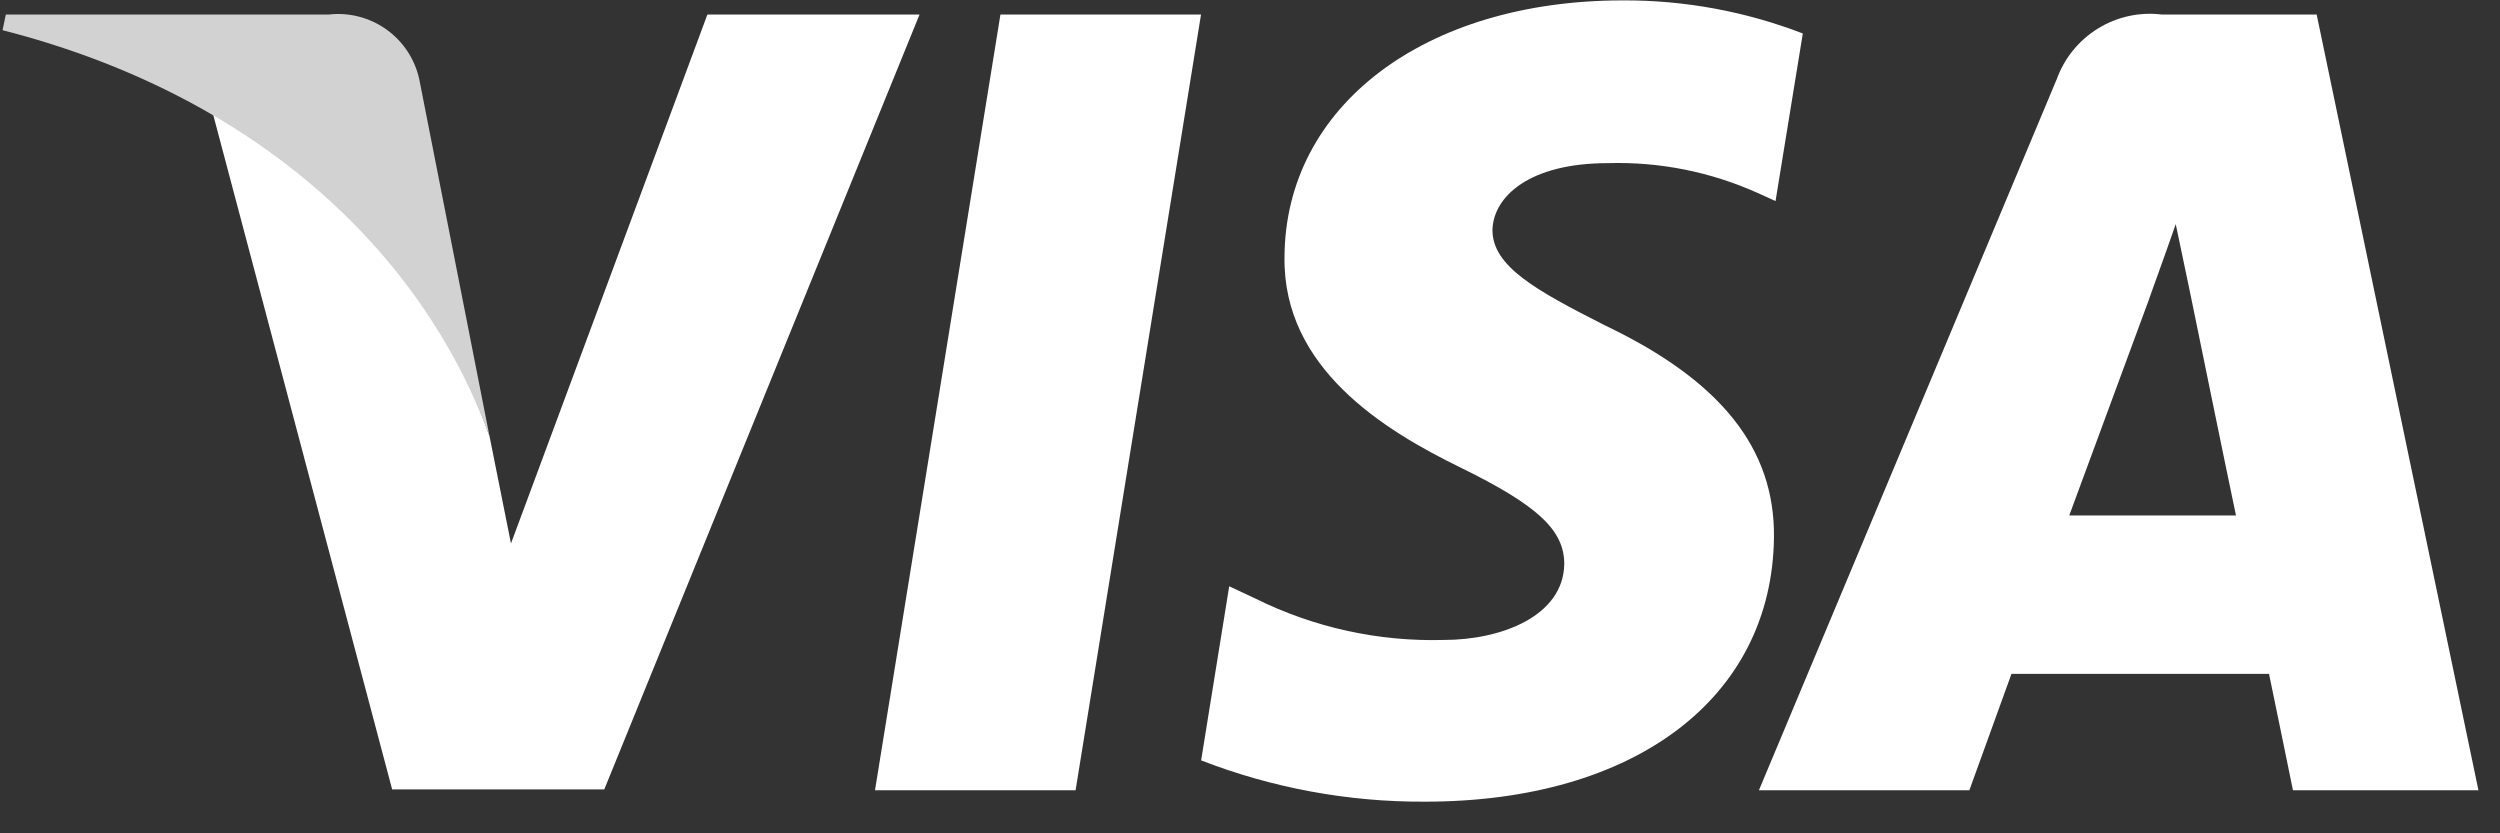 <svg width="51" height="17" viewBox="0 0 51 17" fill="none" xmlns="http://www.w3.org/2000/svg">
<rect x="0" y="0" width="51" height="17" fill="#333333" stroke="none"/>
<path d="M21.942 16.121H17.85L20.409 0.296H24.501L21.942 16.121Z" fill="white"/>
<path d="M36.774 0.682C35.603 0.231 34.359 0.002 33.104 0.008C29.063 0.008 26.218 2.163 26.204 5.243C26.17 7.516 28.241 8.778 29.79 9.536C31.373 10.31 31.911 10.816 31.911 11.506C31.895 12.566 30.632 13.055 29.454 13.055C28.125 13.092 26.807 12.803 25.615 12.213L25.076 11.96L24.503 15.512C25.958 16.076 27.507 16.362 29.067 16.354C33.36 16.354 36.156 14.233 36.189 10.954C36.205 9.154 35.112 7.772 32.754 6.644C31.323 5.92 30.446 5.432 30.446 4.691C30.463 4.017 31.187 3.328 32.803 3.328C33.852 3.297 34.894 3.505 35.851 3.934L36.221 4.102L36.777 0.685L36.774 0.682Z" fill="white"/>
<path d="M42.213 10.515C42.55 9.606 43.847 6.087 43.847 6.087C43.83 6.121 44.183 5.161 44.385 4.572L44.671 5.936C44.671 5.936 45.446 9.724 45.614 10.515H42.213ZM47.264 0.296H44.099C43.647 0.241 43.189 0.341 42.801 0.58C42.413 0.818 42.116 1.181 41.96 1.609L35.882 16.121H40.175L41.034 13.747H46.288C46.405 14.303 46.776 16.121 46.776 16.121H50.56L47.26 0.296H47.264Z" fill="white"/>
<path d="M14.431 0.296L10.424 11.087L9.986 8.898C8.989 6.061 6.973 3.697 4.329 2.265L8 16.104H12.327L18.759 0.296H14.431Z" fill="white"/>
<path d="M6.702 0.296H0.119L0.052 0.616C5.187 1.929 8.589 5.095 9.986 8.9L8.555 1.627C8.468 1.214 8.229 0.85 7.887 0.604C7.544 0.358 7.122 0.248 6.703 0.297L6.702 0.296Z" fill="#D2D2D2"/>
</svg>
